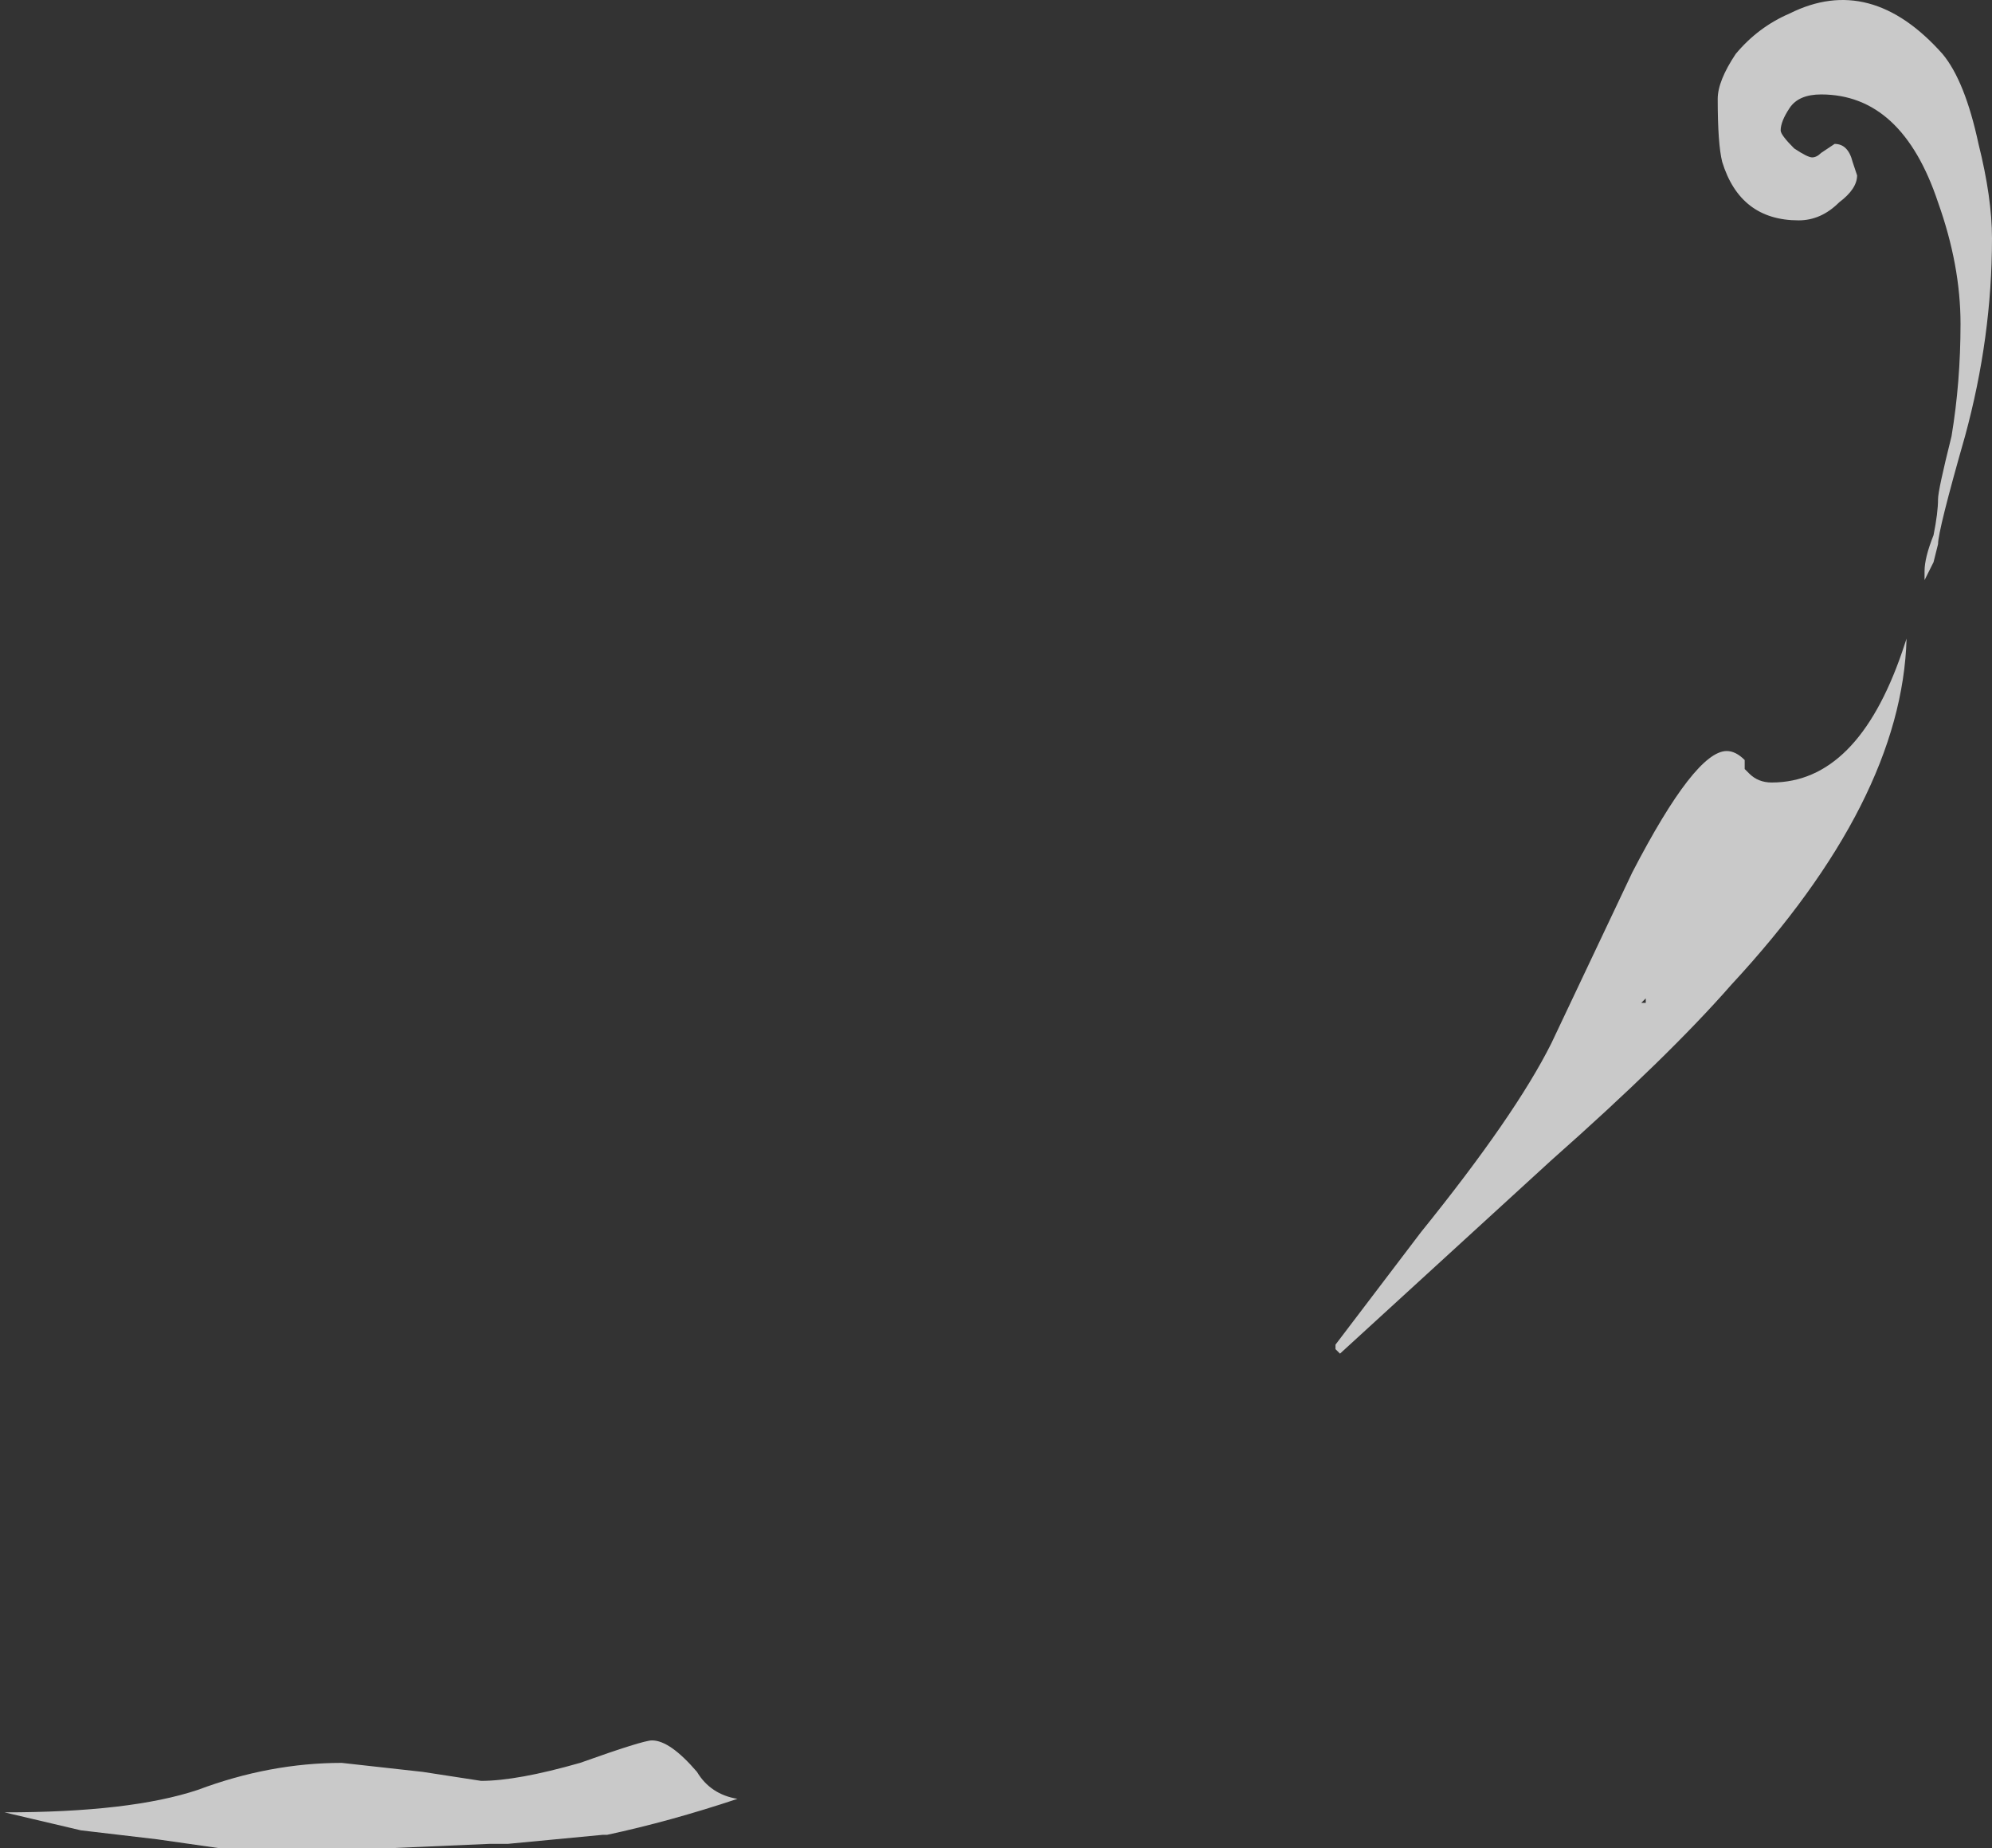 <?xml version="1.0" encoding="UTF-8" standalone="no"?>
<svg xmlns:ffdec="https://www.free-decompiler.com/flash" xmlns:xlink="http://www.w3.org/1999/xlink" ffdec:objectType="shape" height="20.55px" width="22.15px" xmlns="http://www.w3.org/2000/svg">
  <rect width="100%" height="100%" fill="#333333" stroke="none"/>
  <g transform="matrix(1.0, 0.0, 0.0, 1.0, 3.8, 19.0)">
    <path d="M15.5 -18.4 Q15.75 -18.7 16.1 -18.85 17.0 -19.3 17.8 -18.4 18.05 -18.1 18.2 -17.4 18.35 -16.8 18.35 -16.35 18.35 -15.25 18.05 -14.15 17.75 -13.1 17.75 -12.95 L17.7 -12.75 17.6 -12.55 17.6 -12.65 Q17.6 -12.8 17.7 -13.05 17.75 -13.3 17.75 -13.45 17.75 -13.55 17.9 -14.15 18.0 -14.75 18.0 -15.4 18.0 -16.05 17.75 -16.75 17.35 -17.95 16.45 -17.95 16.2 -17.95 16.1 -17.8 16.0 -17.65 16.0 -17.55 16.0 -17.5 16.15 -17.35 16.3 -17.25 16.35 -17.25 16.4 -17.25 16.45 -17.3 L16.6 -17.4 Q16.75 -17.4 16.8 -17.2 L16.85 -17.05 Q16.85 -16.9 16.65 -16.75 16.45 -16.55 16.2 -16.55 15.55 -16.55 15.35 -17.2 15.3 -17.4 15.3 -17.9 15.3 -18.1 15.5 -18.4 M11.1 -3.95 L11.05 -4.0 11.05 -4.05 12.0 -5.3 Q13.05 -6.6 13.45 -7.4 L14.35 -9.3 Q15.05 -10.65 15.4 -10.65 15.5 -10.65 15.6 -10.55 L15.6 -10.45 15.65 -10.4 Q15.75 -10.3 15.9 -10.3 16.85 -10.3 17.35 -11.75 L17.4 -11.9 Q17.35 -10.1 15.45 -8.05 14.75 -7.25 13.45 -6.1 L11.1 -3.95 M14.5 -7.9 L14.45 -7.85 14.5 -7.85 14.5 -7.9 M3.45 0.35 Q3.65 0.35 3.95 0.7 4.1 0.95 4.4 1.0 3.65 1.25 2.95 1.4 L2.9 1.4 1.85 1.5 1.65 1.5 0.5 1.55 -1.35 1.55 -2.05 1.45 -2.9 1.35 -3.75 1.15 -3.75 1.15 Q-2.35 1.15 -1.6 0.9 -0.8 0.6 0.0 0.6 L0.9 0.7 1.55 0.8 Q1.95 0.8 2.65 0.6 3.35 0.35 3.45 0.35" fill="#ffffff" fill-opacity="0.737" fill-rule="evenodd" stroke="none"/>
  </g>
</svg>
